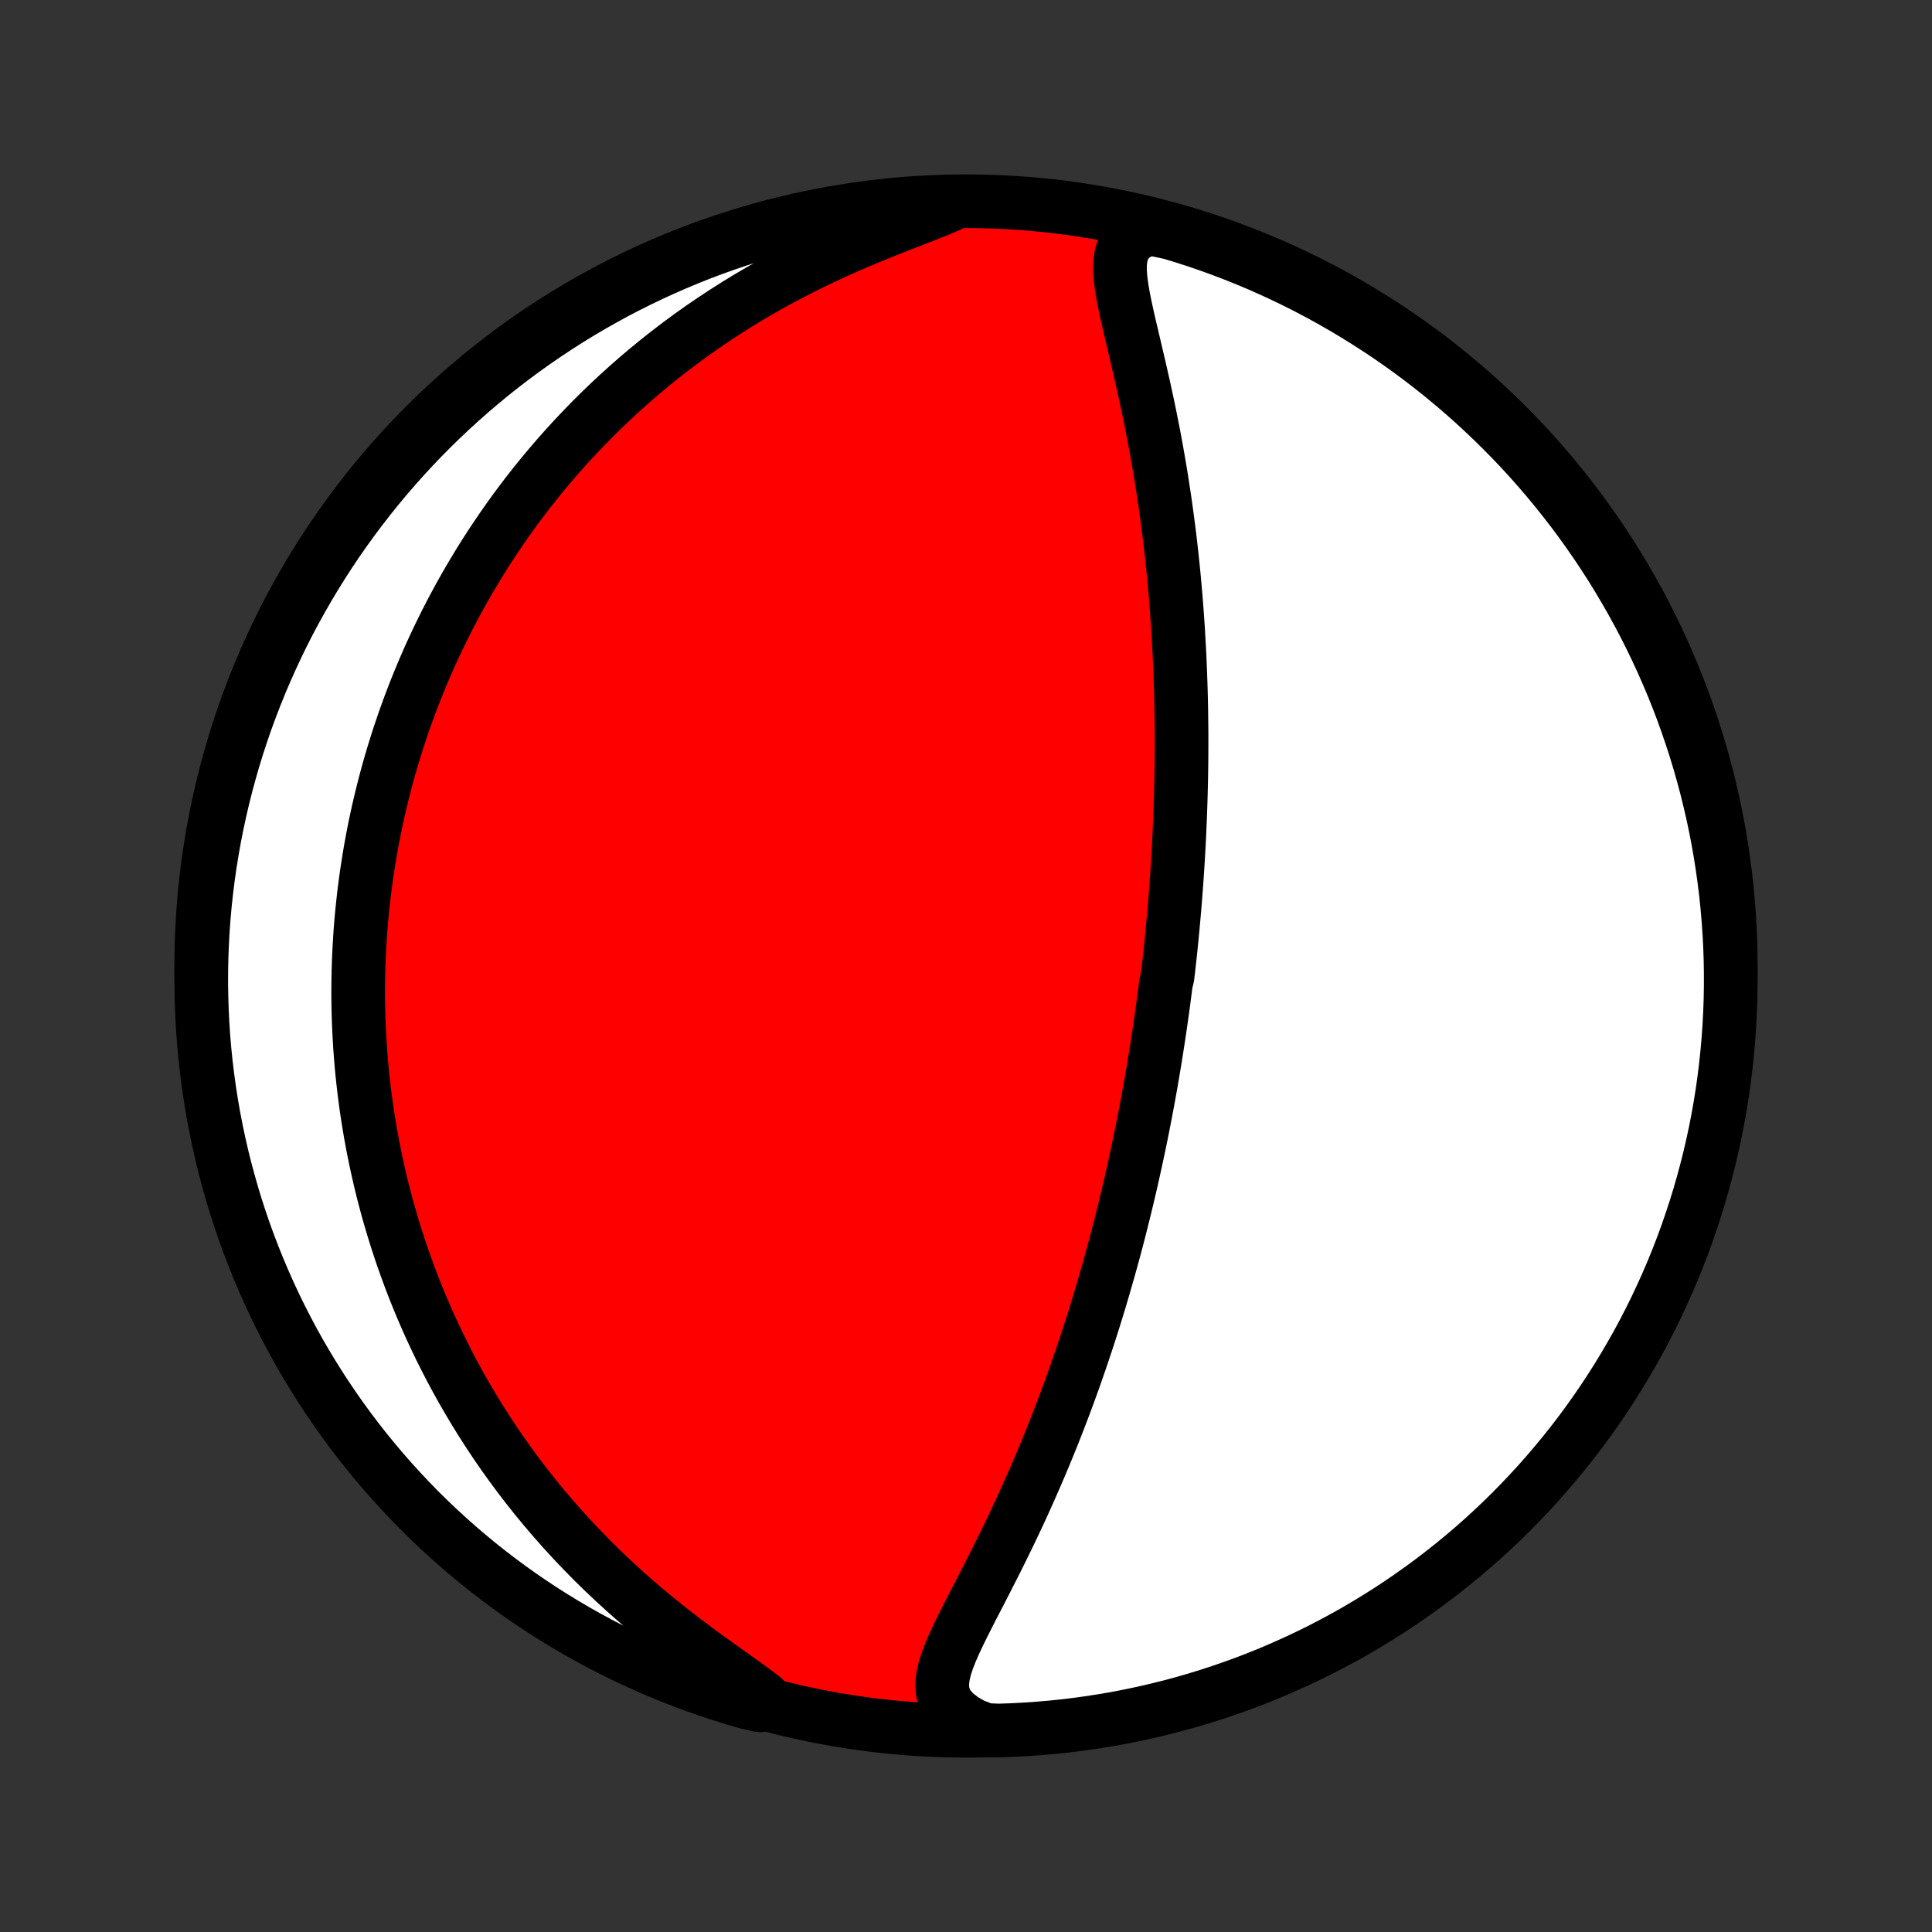 <?xml version="1.0" encoding="utf-8" standalone="no"?>
<!DOCTYPE svg PUBLIC "-//W3C//DTD SVG 1.1//EN"
  "http://www.w3.org/Graphics/SVG/1.1/DTD/svg11.dtd">
<!-- Created with matplotlib (http://matplotlib.org/) -->
<svg height="72pt" version="1.1" viewBox="0 0 72 72" width="72pt" xmlns="http://www.w3.org/2000/svg" xmlns:xlink="http://www.w3.org/1999/xlink">
 <rect x="0" y="0" width="72" height="72" fill="#333333" stroke="none"/>
 <defs>
  <style type="text/css">
*{stroke-linecap:butt;stroke-linejoin:round;}
  </style>
 </defs>
 <g id="figure_1">
  <g id="patch_1">
   <path d="
M0 72
L72 72
L72 0
L0 0
z
" style="fill:none;"/>
  </g>
  <g id="axes_1">
   <g id="PatchCollection_1">
    <defs>
     <path d="
M36 -7.5
C43.558 -7.5 50.808 -10.503 56.153 -15.848
C61.497 -21.192 64.5 -28.442 64.5 -36
C64.5 -43.558 61.497 -50.808 56.153 -56.153
C50.808 -61.497 43.558 -64.5 36 -64.5
C28.442 -64.5 21.192 -61.497 15.848 -56.153
C10.503 -50.808 7.5 -43.558 7.5 -36
C7.5 -28.442 10.503 -21.192 15.848 -15.848
C21.192 -10.503 28.442 -7.5 36 -7.5
z
" id="C0_0_a811fe30f3"/>
     <path d="
M42.827 -63.492
L42.492 -63.36
L42.221 -63.194
L42.016 -62.994
L41.873 -62.762
L41.785 -62.502
L41.743 -62.219
L41.738 -61.915
L41.761 -61.596
L41.806 -61.263
L41.865 -60.92
L41.936 -60.568
L42.014 -60.21
L42.097 -59.845
L42.184 -59.477
L42.272 -59.104
L42.36 -58.729
L42.448 -58.351
L42.535 -57.972
L42.621 -57.592
L42.704 -57.211
L42.786 -56.829
L42.864 -56.448
L42.94 -56.067
L43.014 -55.687
L43.084 -55.308
L43.151 -54.931
L43.216 -54.555
L43.278 -54.18
L43.336 -53.808
L43.392 -53.437
L43.445 -53.069
L43.495 -52.703
L43.543 -52.339
L43.588 -51.978
L43.63 -51.62
L43.67 -51.264
L43.707 -50.911
L43.742 -50.561
L43.774 -50.214
L43.804 -49.87
L43.832 -49.528
L43.858 -49.19
L43.882 -48.854
L43.904 -48.522
L43.923 -48.192
L43.941 -47.865
L43.958 -47.541
L43.972 -47.221
L43.985 -46.902
L43.996 -46.587
L44.006 -46.274
L44.014 -45.964
L44.02 -45.657
L44.025 -45.352
L44.029 -45.05
L44.032 -44.751
L44.033 -44.454
L44.032 -44.159
L44.031 -43.867
L44.029 -43.577
L44.025 -43.289
L44.02 -43.003
L44.014 -42.719
L44.007 -42.438
L43.999 -42.158
L43.99 -41.88
L43.98 -41.605
L43.969 -41.33
L43.957 -41.058
L43.945 -40.787
L43.931 -40.518
L43.916 -40.25
L43.901 -39.984
L43.884 -39.718
L43.867 -39.455
L43.849 -39.192
L43.83 -38.931
L43.81 -38.671
L43.79 -38.411
L43.769 -38.153
L43.746 -37.896
L43.723 -37.639
L43.7 -37.383
L43.675 -37.128
L43.65 -36.873
L43.624 -36.619
L43.597 -36.366
L43.569 -36.113
L43.54 -35.86
L43.511 -35.608
L43.45 -35.356
L43.418 -35.103
L43.385 -34.852
L43.352 -34.6
L43.317 -34.348
L43.282 -34.096
L43.246 -33.844
L43.209 -33.591
L43.171 -33.339
L43.132 -33.086
L43.092 -32.832
L43.052 -32.578
L43.01 -32.324
L42.967 -32.069
L42.923 -31.813
L42.879 -31.557
L42.833 -31.3
L42.786 -31.042
L42.738 -30.783
L42.688 -30.523
L42.638 -30.262
L42.587 -30
L42.534 -29.736
L42.48 -29.472
L42.424 -29.206
L42.367 -28.939
L42.309 -28.671
L42.25 -28.401
L42.189 -28.129
L42.127 -27.856
L42.063 -27.581
L41.997 -27.305
L41.93 -27.026
L41.861 -26.746
L41.791 -26.465
L41.719 -26.181
L41.645 -25.895
L41.569 -25.607
L41.491 -25.317
L41.411 -25.025
L41.329 -24.731
L41.245 -24.435
L41.159 -24.136
L41.071 -23.835
L40.981 -23.532
L40.888 -23.227
L40.793 -22.919
L40.695 -22.609
L40.595 -22.296
L40.492 -21.981
L40.386 -21.664
L40.278 -21.345
L40.167 -21.023
L40.054 -20.698
L39.937 -20.372
L39.817 -20.043
L39.695 -19.712
L39.569 -19.379
L39.44 -19.044
L39.308 -18.706
L39.173 -18.367
L39.034 -18.026
L38.892 -17.683
L38.747 -17.339
L38.599 -16.994
L38.447 -16.646
L38.292 -16.298
L38.135 -15.949
L37.973 -15.599
L37.809 -15.249
L37.642 -14.898
L37.472 -14.548
L37.3 -14.197
L37.126 -13.847
L36.949 -13.498
L36.772 -13.15
L36.594 -12.803
L36.416 -12.458
L36.239 -12.116
L36.065 -11.776
L35.895 -11.439
L35.731 -11.106
L35.577 -10.777
L35.435 -10.453
L35.31 -10.134
L35.209 -9.822
L35.14 -9.518
L35.11 -9.222
L35.132 -8.937
L35.213 -8.663
L35.363 -8.403
L35.584 -8.158
L35.876 -7.93
L36.233 -7.72
L36.73 -7.528
L37.227 -7.509
L37.724 -7.526
L38.221 -7.552
L38.716 -7.587
L39.211 -7.63
L39.705 -7.681
L40.197 -7.742
L40.688 -7.811
L41.178 -7.888
L41.667 -7.974
L42.153 -8.069
L42.638 -8.172
L43.121 -8.284
L43.601 -8.404
L44.079 -8.532
L44.555 -8.669
L45.028 -8.814
L45.499 -8.968
L45.966 -9.13
L46.431 -9.299
L46.892 -9.477
L47.35 -9.663
L47.804 -9.858
L48.255 -10.06
L48.703 -10.27
L49.146 -10.487
L49.585 -10.713
L50.02 -10.946
L50.451 -11.187
L50.878 -11.436
L51.3 -11.692
L51.717 -11.955
L52.13 -12.226
L52.537 -12.504
L52.94 -12.789
L53.337 -13.081
L53.729 -13.38
L54.116 -13.686
L54.497 -13.999
L54.873 -14.318
L55.243 -14.644
L55.607 -14.977
L55.965 -15.316
L56.317 -15.661
L56.662 -16.013
L57.002 -16.371
L57.335 -16.734
L57.661 -17.104
L57.981 -17.479
L58.295 -17.86
L58.601 -18.246
L58.901 -18.638
L59.193 -19.035
L59.479 -19.437
L59.757 -19.845
L60.028 -20.257
L60.292 -20.674
L60.548 -21.096
L60.797 -21.522
L61.039 -21.952
L61.273 -22.387
L61.499 -22.826
L61.717 -23.269
L61.927 -23.716
L62.13 -24.167
L62.325 -24.621
L62.511 -25.079
L62.69 -25.54
L62.86 -26.004
L63.022 -26.472
L63.176 -26.942
L63.322 -27.415
L63.459 -27.891
L63.588 -28.369
L63.709 -28.849
L63.821 -29.332
L63.925 -29.816
L64.02 -30.303
L64.107 -30.791
L64.185 -31.281
L64.254 -31.772
L64.315 -32.264
L64.367 -32.758
L64.411 -33.253
L64.446 -33.748
L64.472 -34.245
L64.49 -34.741
L64.499 -35.238
L64.499 -35.736
L64.491 -36.233
L64.474 -36.73
L64.448 -37.227
L64.413 -37.724
L64.37 -38.221
L64.319 -38.716
L64.258 -39.211
L64.189 -39.705
L64.112 -40.197
L64.026 -40.688
L63.931 -41.178
L63.828 -41.667
L63.716 -42.153
L63.596 -42.638
L63.468 -43.121
L63.331 -43.601
L63.186 -44.079
L63.032 -44.555
L62.87 -45.028
L62.701 -45.499
L62.523 -45.966
L62.337 -46.431
L62.142 -46.892
L61.94 -47.35
L61.73 -47.804
L61.513 -48.255
L61.287 -48.703
L61.054 -49.146
L60.813 -49.585
L60.564 -50.02
L60.308 -50.451
L60.045 -50.878
L59.774 -51.3
L59.496 -51.717
L59.211 -52.13
L58.919 -52.537
L58.62 -52.94
L58.314 -53.337
L58.001 -53.729
L57.682 -54.116
L57.356 -54.497
L57.023 -54.873
L56.684 -55.243
L56.339 -55.607
L55.987 -55.965
L55.629 -56.317
L55.266 -56.662
L54.896 -57.002
L54.521 -57.335
L54.14 -57.661
L53.754 -57.981
L53.362 -58.295
L52.965 -58.601
L52.563 -58.901
L52.156 -59.193
L51.743 -59.479
L51.326 -59.757
L50.904 -60.028
L50.478 -60.292
L50.048 -60.548
L49.613 -60.797
L49.174 -61.039
L48.731 -61.273
L48.284 -61.499
L47.833 -61.717
L47.379 -61.927
L46.921 -62.13
L46.46 -62.325
L45.996 -62.511
L45.528 -62.69
L45.058 -62.86
L44.585 -63.022
L44.109 -63.176
L43.631 -63.322
z
" id="C0_1_73aee40448"/>
     <path d="
M35.361 -64.34
L34.919 -64.155
L34.45 -63.968
L33.961 -63.778
L33.459 -63.583
L32.949 -63.381
L32.434 -63.172
L31.917 -62.955
L31.401 -62.731
L30.888 -62.498
L30.38 -62.258
L29.877 -62.009
L29.38 -61.754
L28.891 -61.491
L28.41 -61.222
L27.937 -60.946
L27.473 -60.664
L27.019 -60.376
L26.574 -60.083
L26.139 -59.786
L25.713 -59.484
L25.298 -59.178
L24.892 -58.868
L24.497 -58.555
L24.111 -58.239
L23.735 -57.92
L23.369 -57.599
L23.013 -57.277
L22.666 -56.952
L22.329 -56.626
L22.001 -56.299
L21.682 -55.97
L21.372 -55.641
L21.071 -55.312
L20.779 -54.982
L20.495 -54.652
L20.219 -54.322
L19.952 -53.992
L19.692 -53.663
L19.441 -53.334
L19.196 -53.005
L18.959 -52.677
L18.73 -52.35
L18.507 -52.023
L18.291 -51.697
L18.081 -51.373
L17.878 -51.049
L17.682 -50.726
L17.491 -50.404
L17.307 -50.084
L17.128 -49.764
L16.955 -49.445
L16.787 -49.128
L16.625 -48.812
L16.468 -48.496
L16.316 -48.182
L16.169 -47.869
L16.026 -47.557
L15.889 -47.246
L15.756 -46.936
L15.627 -46.627
L15.503 -46.319
L15.383 -46.012
L15.267 -45.706
L15.155 -45.401
L15.047 -45.096
L14.944 -44.792
L14.843 -44.489
L14.747 -44.187
L14.654 -43.886
L14.565 -43.585
L14.479 -43.284
L14.397 -42.984
L14.318 -42.685
L14.243 -42.386
L14.171 -42.087
L14.101 -41.788
L14.036 -41.49
L13.973 -41.192
L13.913 -40.894
L13.857 -40.596
L13.803 -40.298
L13.753 -40
L13.706 -39.702
L13.661 -39.404
L13.62 -39.105
L13.581 -38.807
L13.546 -38.508
L13.513 -38.208
L13.483 -37.908
L13.456 -37.607
L13.432 -37.306
L13.412 -37.004
L13.394 -36.702
L13.379 -36.398
L13.367 -36.094
L13.358 -35.788
L13.352 -35.482
L13.349 -35.175
L13.349 -34.866
L13.352 -34.557
L13.359 -34.246
L13.368 -33.933
L13.382 -33.62
L13.398 -33.305
L13.417 -32.988
L13.441 -32.67
L13.467 -32.35
L13.497 -32.029
L13.531 -31.705
L13.569 -31.38
L13.61 -31.053
L13.655 -30.724
L13.704 -30.393
L13.758 -30.06
L13.815 -29.725
L13.877 -29.388
L13.943 -29.048
L14.014 -28.706
L14.089 -28.363
L14.169 -28.016
L14.254 -27.667
L14.344 -27.316
L14.439 -26.963
L14.54 -26.607
L14.646 -26.248
L14.758 -25.887
L14.875 -25.524
L14.999 -25.158
L15.129 -24.789
L15.265 -24.418
L15.407 -24.045
L15.557 -23.669
L15.713 -23.291
L15.877 -22.91
L16.048 -22.527
L16.227 -22.142
L16.413 -21.755
L16.608 -21.366
L16.81 -20.975
L17.021 -20.582
L17.241 -20.187
L17.47 -19.791
L17.707 -19.394
L17.955 -18.995
L18.211 -18.596
L18.477 -18.195
L18.754 -17.795
L19.04 -17.394
L19.336 -16.994
L19.643 -16.594
L19.96 -16.194
L20.288 -15.796
L20.626 -15.399
L20.975 -15.004
L21.334 -14.612
L21.704 -14.222
L22.084 -13.835
L22.474 -13.452
L22.875 -13.073
L23.284 -12.699
L23.702 -12.329
L24.129 -11.966
L24.562 -11.608
L25.002 -11.257
L25.447 -10.913
L25.894 -10.576
L26.341 -10.248
L26.786 -9.927
L27.224 -9.615
L27.651 -9.311
L28.06 -9.015
L28.442 -8.727
L28.304 -8.447
L27.826 -8.559
L27.351 -8.697
L26.878 -8.844
L26.409 -8.999
L25.942 -9.162
L25.478 -9.334
L25.017 -9.514
L24.56 -9.701
L24.106 -9.897
L23.656 -10.101
L23.209 -10.312
L22.767 -10.531
L22.328 -10.758
L21.894 -10.993
L21.464 -11.236
L21.038 -11.486
L20.617 -11.743
L20.201 -12.008
L19.789 -12.28
L19.383 -12.559
L18.981 -12.846
L18.585 -13.139
L18.194 -13.44
L17.808 -13.747
L17.428 -14.061
L17.053 -14.382
L16.685 -14.71
L16.322 -15.043
L15.965 -15.384
L15.614 -15.73
L15.27 -16.083
L14.932 -16.442
L14.6 -16.807
L14.275 -17.177
L13.956 -17.554
L13.644 -17.936
L13.339 -18.323
L13.041 -18.716
L12.75 -19.114
L12.466 -19.517
L12.189 -19.926
L11.919 -20.339
L11.657 -20.757
L11.402 -21.179
L11.154 -21.606
L10.914 -22.038
L10.682 -22.474
L10.458 -22.913
L10.241 -23.357
L10.032 -23.805
L9.831 -24.256
L9.638 -24.712
L9.453 -25.17
L9.276 -25.632
L9.107 -26.096
L8.947 -26.564
L8.794 -27.035
L8.65 -27.509
L8.515 -27.985
L8.387 -28.463
L8.268 -28.944
L8.158 -29.427
L8.056 -29.912
L7.962 -30.399
L7.877 -30.888
L7.801 -31.378
L7.733 -31.869
L7.674 -32.362
L7.623 -32.856
L7.581 -33.351
L7.548 -33.846
L7.524 -34.343
L7.508 -34.839
L7.5 -35.337
L7.502 -35.834
L7.512 -36.331
L7.531 -36.829
L7.558 -37.326
L7.594 -37.822
L7.639 -38.319
L7.693 -38.814
L7.755 -39.308
L7.825 -39.802
L7.905 -40.294
L7.992 -40.785
L8.089 -41.275
L8.194 -41.763
L8.307 -42.249
L8.429 -42.733
L8.559 -43.216
L8.697 -43.696
L8.844 -44.174
L8.999 -44.649
L9.162 -45.121
L9.334 -45.591
L9.514 -46.058
L9.701 -46.522
L9.897 -46.983
L10.101 -47.44
L10.312 -47.894
L10.531 -48.344
L10.758 -48.791
L10.993 -49.233
L11.236 -49.672
L11.486 -50.106
L11.743 -50.536
L12.008 -50.962
L12.28 -51.383
L12.559 -51.799
L12.846 -52.211
L13.139 -52.617
L13.44 -53.019
L13.747 -53.415
L14.061 -53.806
L14.382 -54.192
L14.71 -54.572
L15.043 -54.947
L15.384 -55.315
L15.73 -55.678
L16.083 -56.035
L16.442 -56.386
L16.807 -56.73
L17.177 -57.068
L17.554 -57.4
L17.936 -57.725
L18.323 -58.044
L18.716 -58.356
L19.114 -58.661
L19.517 -58.959
L19.926 -59.25
L20.339 -59.534
L20.757 -59.811
L21.179 -60.081
L21.606 -60.343
L22.038 -60.598
L22.474 -60.846
L22.913 -61.086
L23.357 -61.318
L23.805 -61.542
L24.256 -61.759
L24.712 -61.968
L25.17 -62.169
L25.632 -62.362
L26.096 -62.547
L26.564 -62.724
L27.035 -62.893
L27.509 -63.053
L27.985 -63.206
L28.463 -63.35
L28.944 -63.485
L29.427 -63.613
L29.912 -63.732
L30.399 -63.842
L30.888 -63.944
L31.378 -64.038
L31.869 -64.123
L32.362 -64.199
L32.856 -64.267
L33.351 -64.326
L33.846 -64.377
L34.343 -64.418
L34.839 -64.452
z
" id="C0_2_f1b4e7b2bf"/>
    </defs>
    <g clip-path="url(#p1bffca34e9)">
     <use style="fill:#ff0000;stroke:#000000;stroke-width:2.0;" x="0.0" xlink:href="#C0_0_a811fe30f3" y="72.0"/>
    </g>
    <g clip-path="url(#p1bffca34e9)">
     <use style="fill:#ffffff;stroke:#000000;stroke-width:2.0;" x="0.0" xlink:href="#C0_1_73aee40448" y="72.0"/>
    </g>
    <g clip-path="url(#p1bffca34e9)">
     <use style="fill:#ffffff;stroke:#000000;stroke-width:2.0;" x="0.0" xlink:href="#C0_2_f1b4e7b2bf" y="72.0"/>
    </g>
   </g>
  </g>
 </g>
 <defs>
  <clipPath id="p1bffca34e9">
   <rect height="72.0" width="72.0" x="0.0" y="0.0"/>
  </clipPath>
 </defs>
</svg>
